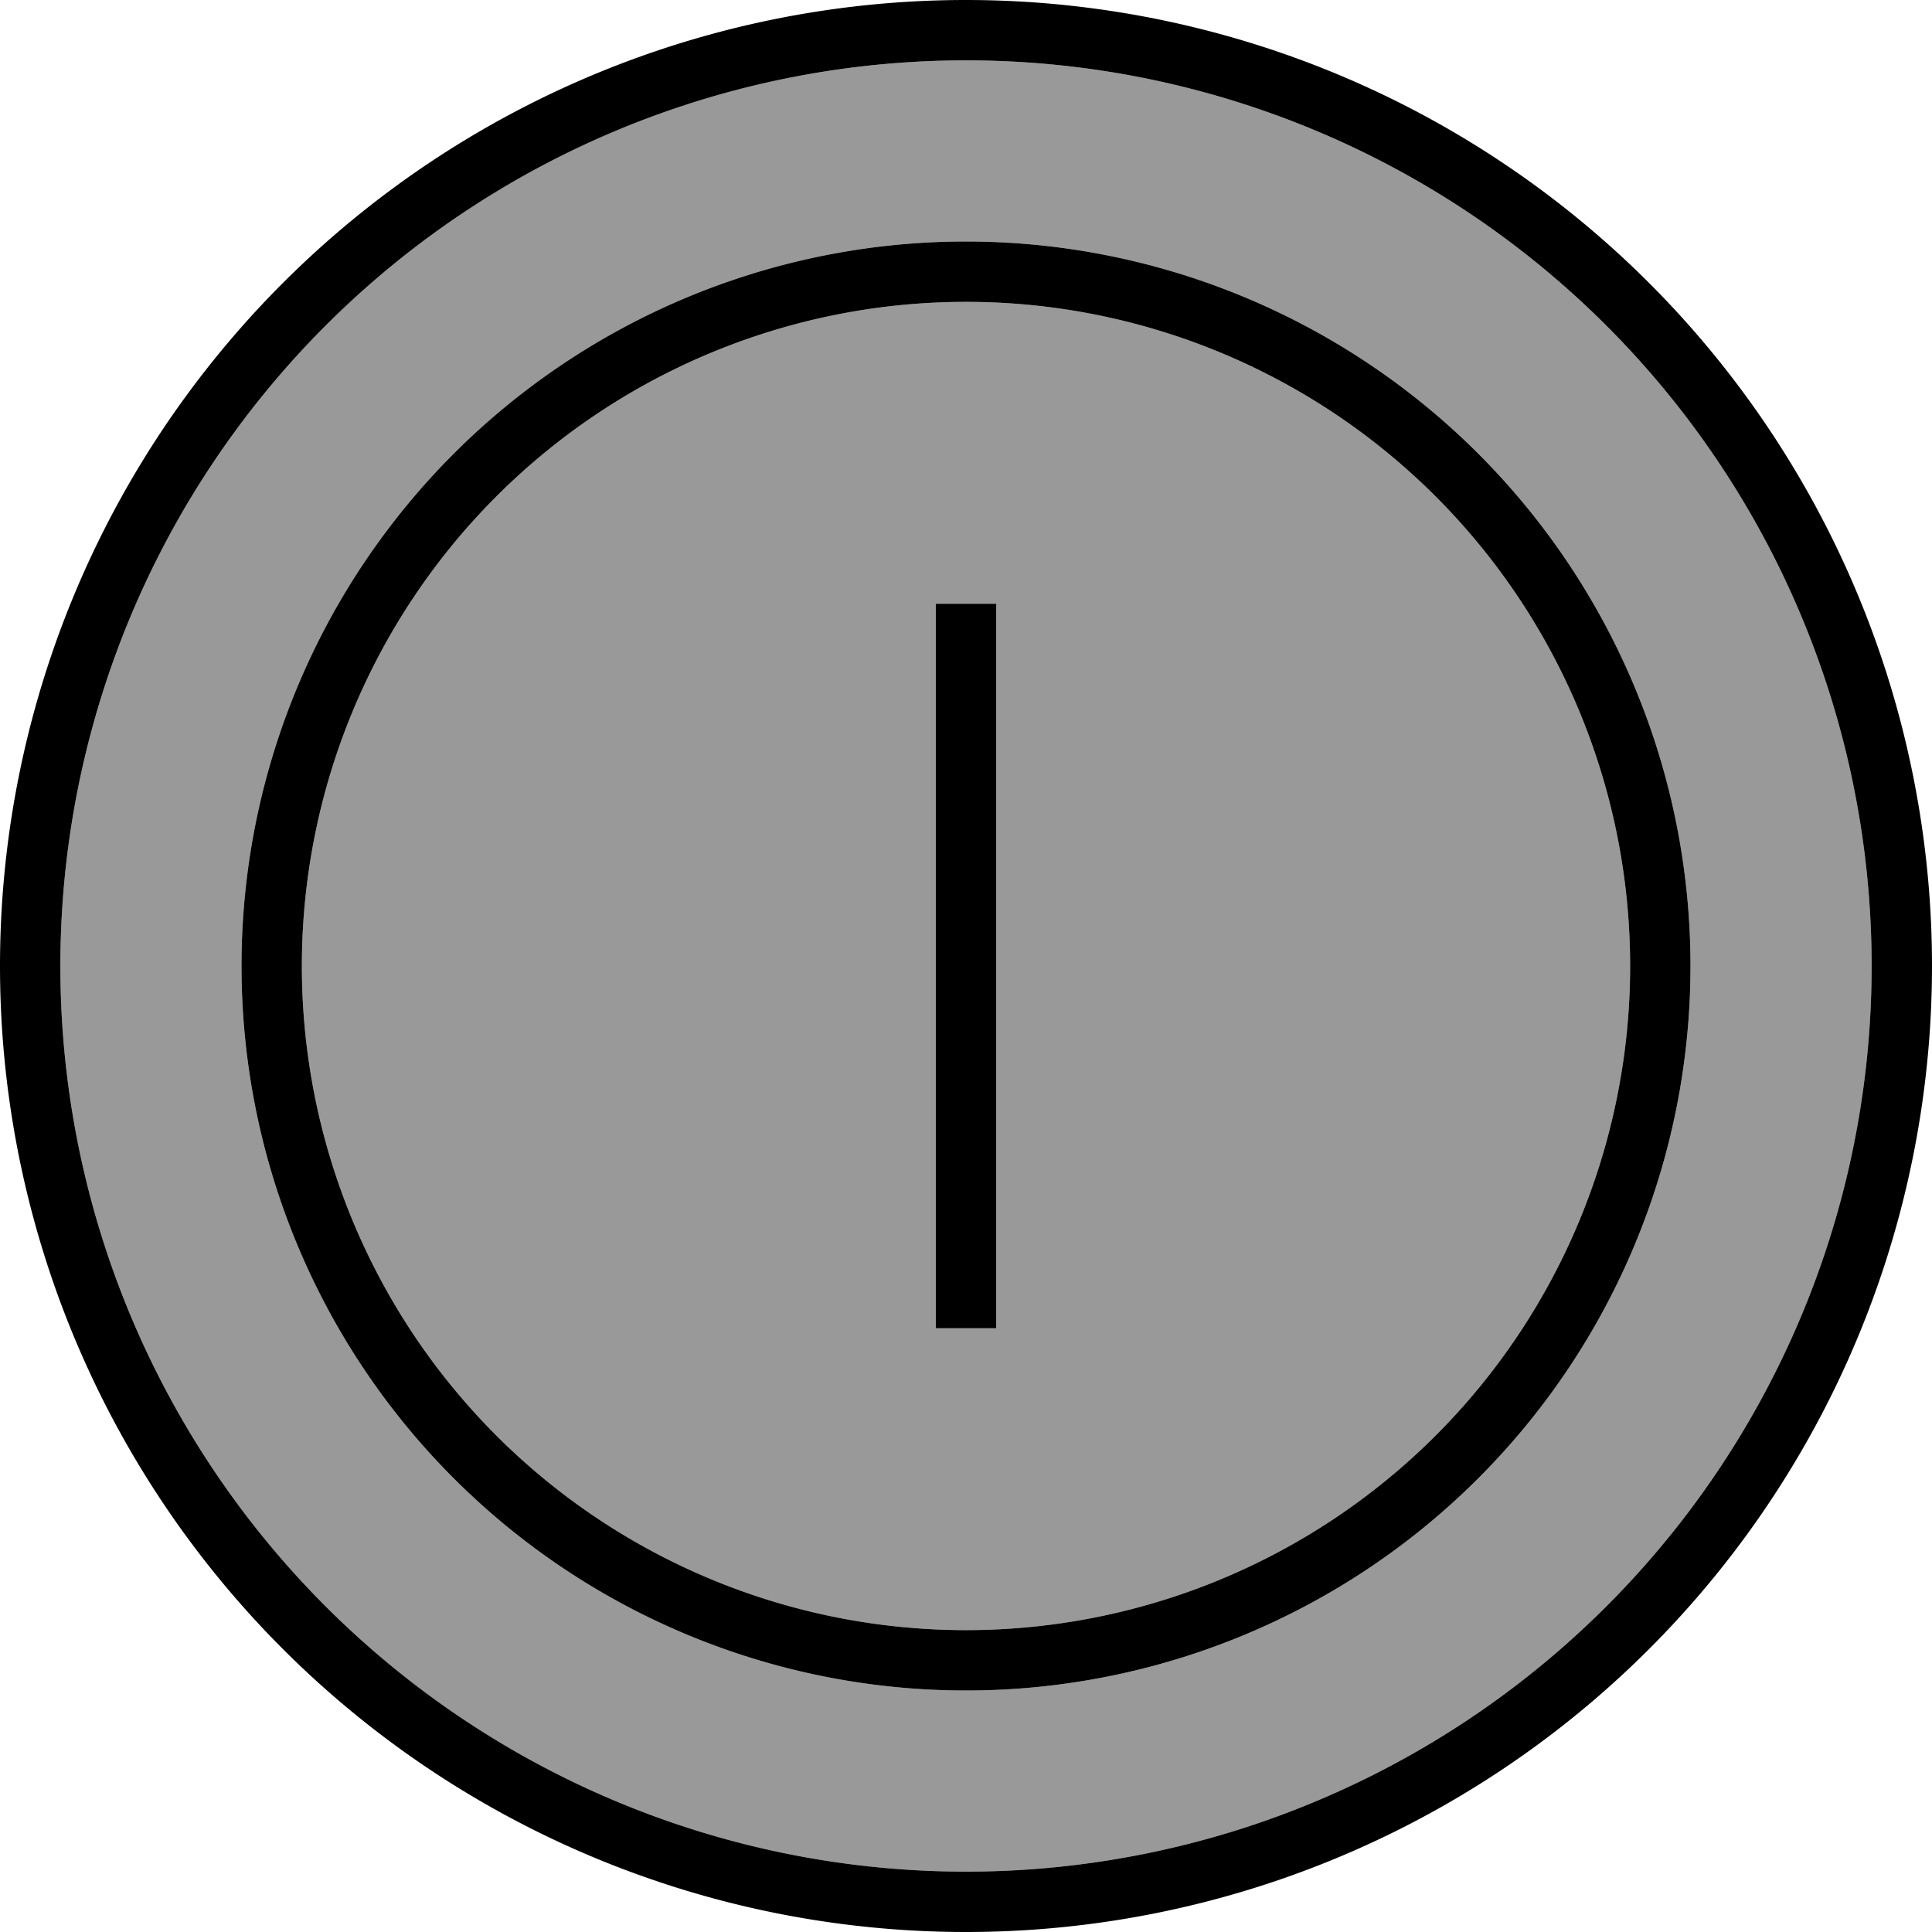<svg fill="currentColor" xmlns="http://www.w3.org/2000/svg" viewBox="0 0 512 512"><!--! Font Awesome Pro 6.7.2 by @fontawesome - https://fontawesome.com License - https://fontawesome.com/license (Commercial License) Copyright 2024 Fonticons, Inc. --><defs><style>.fa-secondary{opacity:.4}</style></defs><path class="fa-secondary" d="M16 256a240 240 0 1 0 480 0A240 240 0 1 0 16 256zm432 0A192 192 0 1 1 64 256a192 192 0 1 1 384 0zM80 256a176 176 0 1 0 352 0A176 176 0 1 0 80 256zm168-96l16 0 0 8 0 176 0 8-16 0 0-8 0-176 0-8z"/><path class="fa-primary" d="M256 16a240 240 0 1 1 0 480 240 240 0 1 1 0-480zm0 496A256 256 0 1 0 256 0a256 256 0 1 0 0 512zm0-432a176 176 0 1 1 0 352 176 176 0 1 1 0-352zm0 368a192 192 0 1 0 0-384 192 192 0 1 0 0 384zm8-280l0-8-16 0 0 8 0 176 0 8 16 0 0-8 0-176z"/></svg>